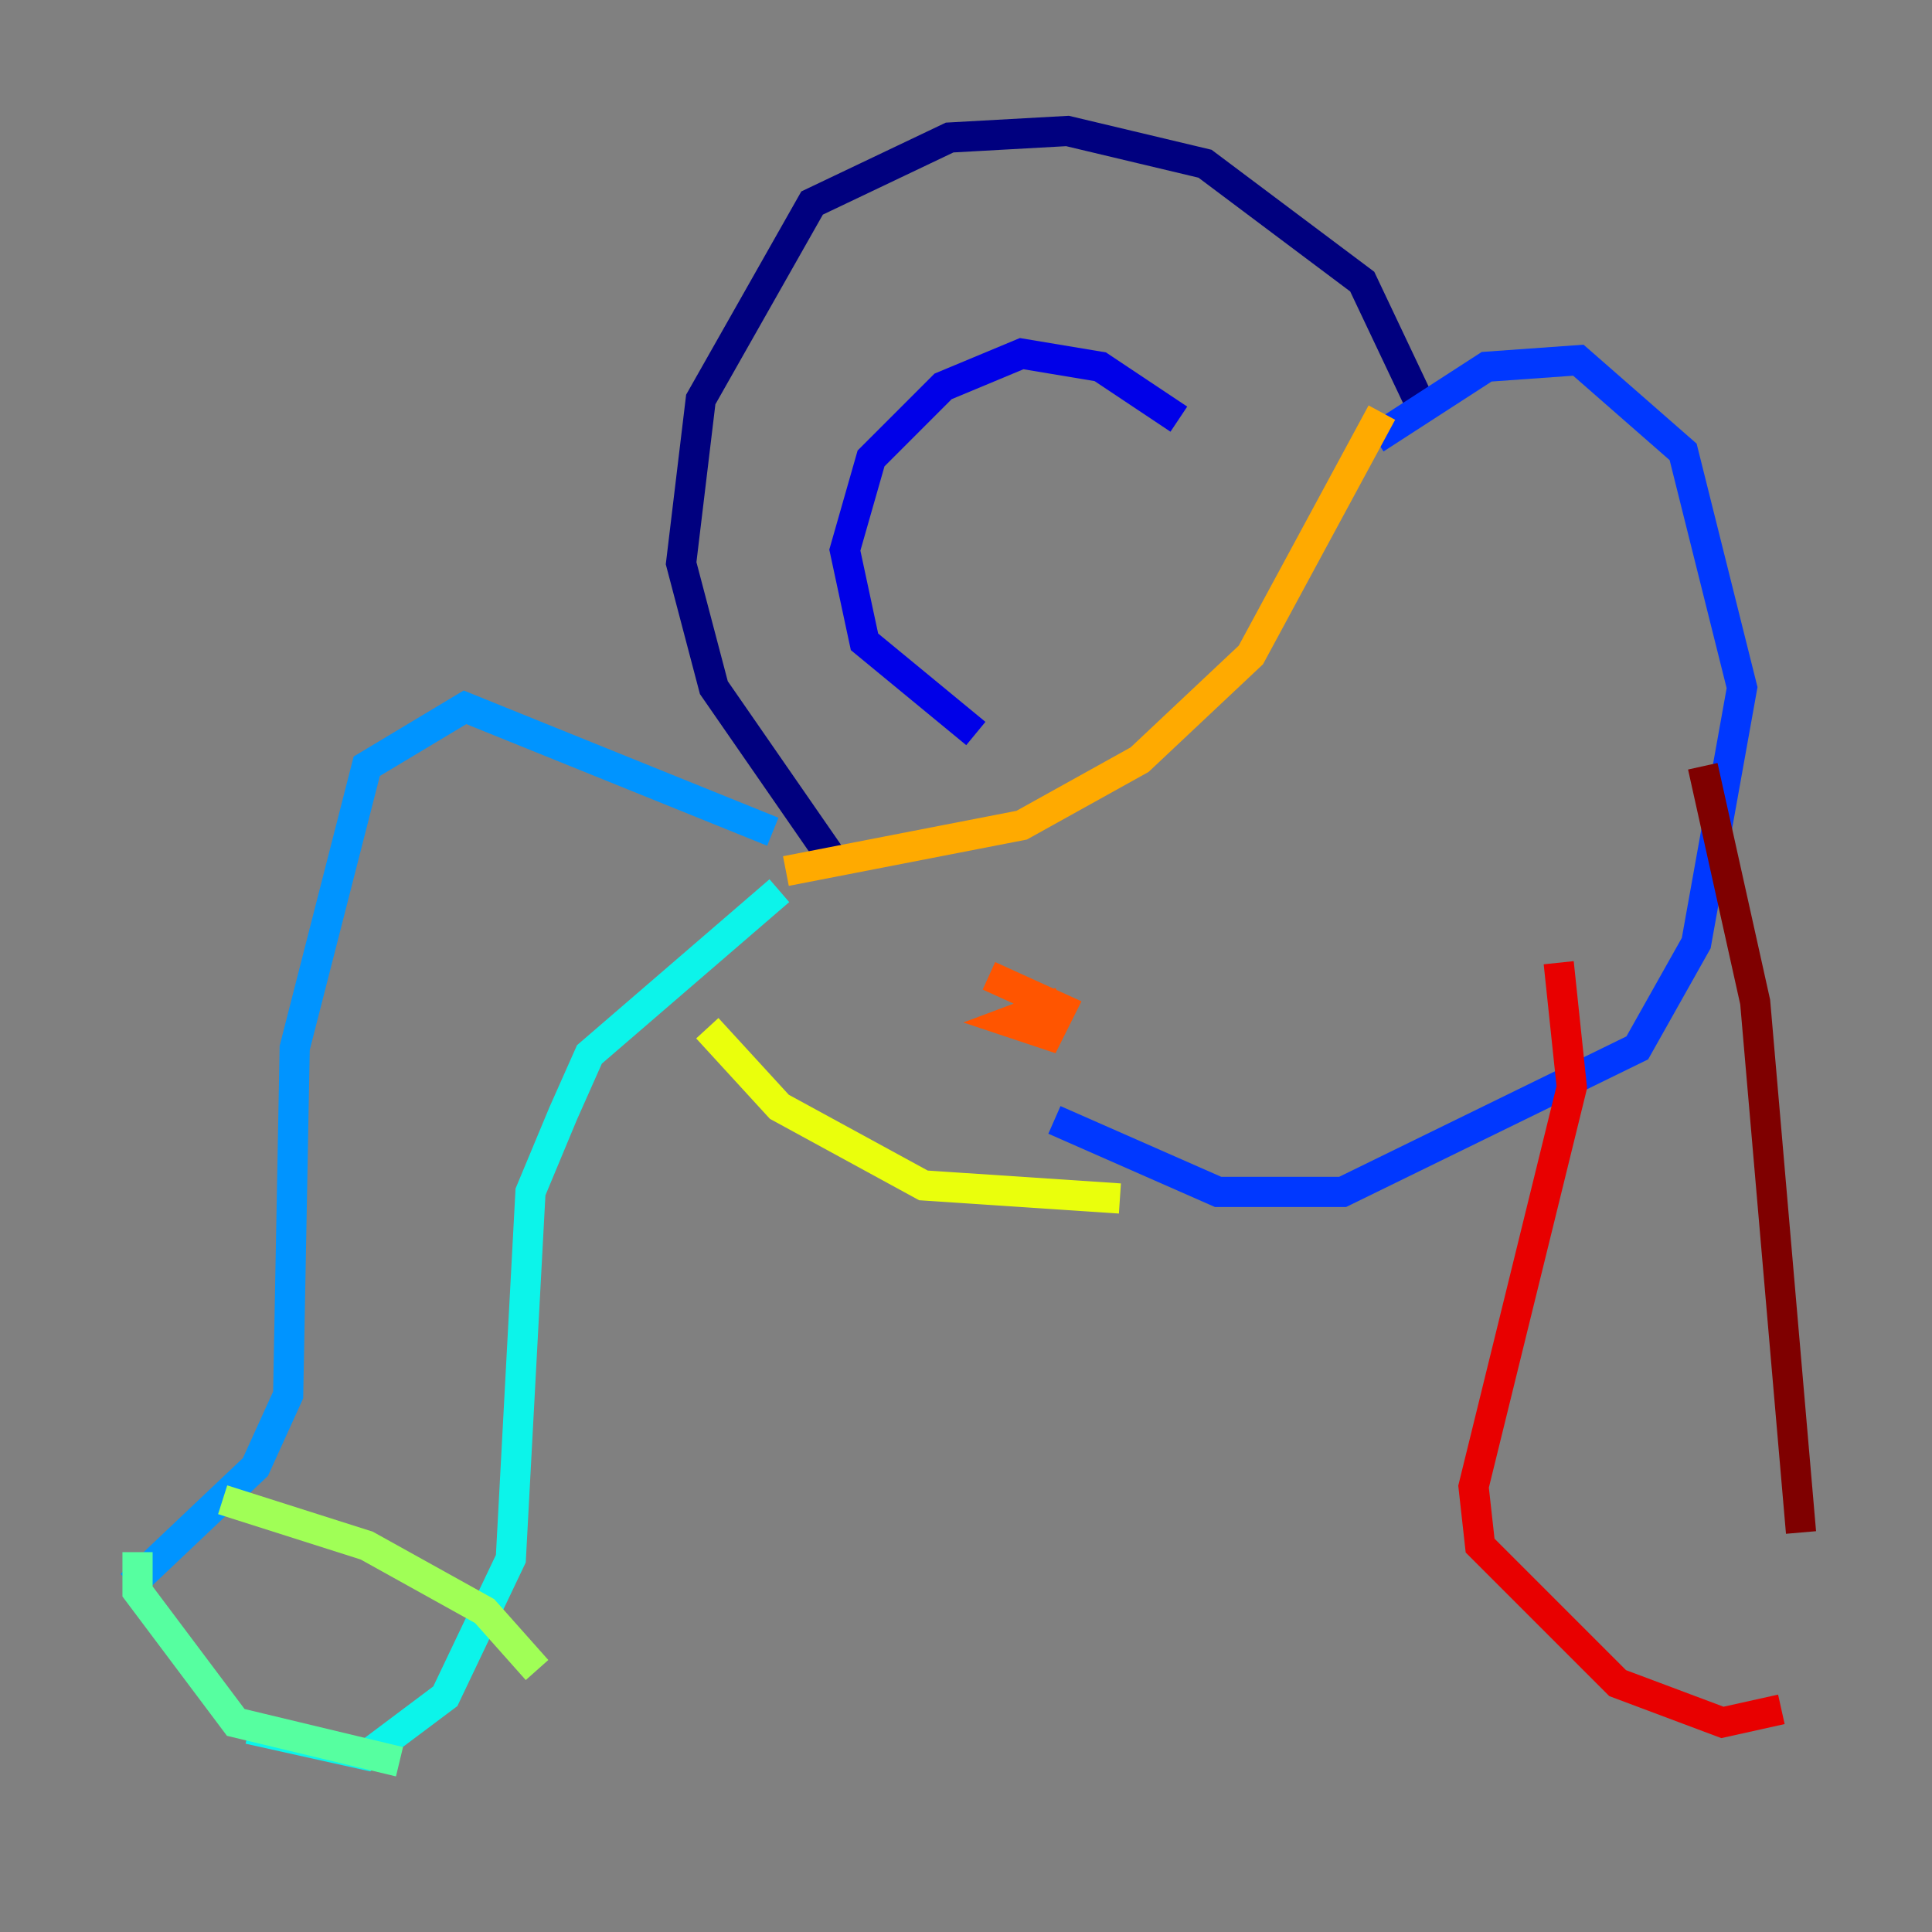 <?xml version="1.0" encoding="utf-8" ?>
<svg baseProfile="tiny" height="128" version="1.2" viewBox="0,0,128,128" width="128" xmlns="http://www.w3.org/2000/svg" xmlns:ev="http://www.w3.org/2001/xml-events" xmlns:xlink="http://www.w3.org/1999/xlink"><rect x="0" y="0" width="128" height="128" fill="#808080" stroke="none"/><defs /><polyline fill="none" points="55.105,56.841 47.295,45.559 45.125,37.315 46.427,26.468 53.803,13.451 62.915,9.112 70.725,8.678 79.837,10.848 90.251,18.658 94.156,26.902" stroke="#00007f" stroke-width="2" /><polyline fill="none" points="64.651,48.597 57.275,42.522 55.973,36.447 57.709,30.373 62.481,25.6 67.688,23.43 72.895,24.298 78.102,27.77" stroke="#0000e8" stroke-width="2" /><polyline fill="none" points="91.119,29.071 98.495,24.298 104.57,23.864 111.512,29.939 115.417,45.559 112.38,62.481 108.475,69.424 88.949,78.969 80.705,78.969 69.858,74.197" stroke="#0038ff" stroke-width="2" /><polyline fill="none" points="51.2,55.105 30.807,46.861 24.298,50.766 19.525,69.424 19.091,92.42 16.922,97.193 8.678,105.003" stroke="#0094ff" stroke-width="2" /><polyline fill="none" points="51.634,59.01 39.051,69.858 37.315,73.763 35.146,78.969 33.844,103.268 29.505,112.38 24.298,116.285 16.488,114.549" stroke="#0cf4ea" stroke-width="2" /><polyline fill="none" points="9.112,102.834 9.112,105.437 15.62,114.115 26.468,116.719" stroke="#56ffa0" stroke-width="2" /><polyline fill="none" points="14.752,99.363 24.298,102.4 32.108,106.739 35.58,110.644" stroke="#a0ff56" stroke-width="2" /><polyline fill="none" points="74.197,79.403 61.18,78.536 51.634,73.329 46.861,68.122" stroke="#eaff0c" stroke-width="2" /><polyline fill="none" points="91.552,27.336 82.875,43.39 75.498,50.332 67.688,54.671 52.068,57.709" stroke="#ffaa00" stroke-width="2" /><polyline fill="none" points="70.291,66.386 66.82,67.688 69.424,68.556 70.291,66.82 65.519,64.651" stroke="#ff5500" stroke-width="2" /><polyline fill="none" points="103.268,63.783 104.136,72.027 97.627,98.495 98.061,102.4 107.173,111.512 114.115,114.115 118.02,113.248" stroke="#e80000" stroke-width="2" /><polyline fill="none" points="112.814,50.766 116.285,66.386 119.322,101.532" stroke="#7f0000" stroke-width="2" /></svg>